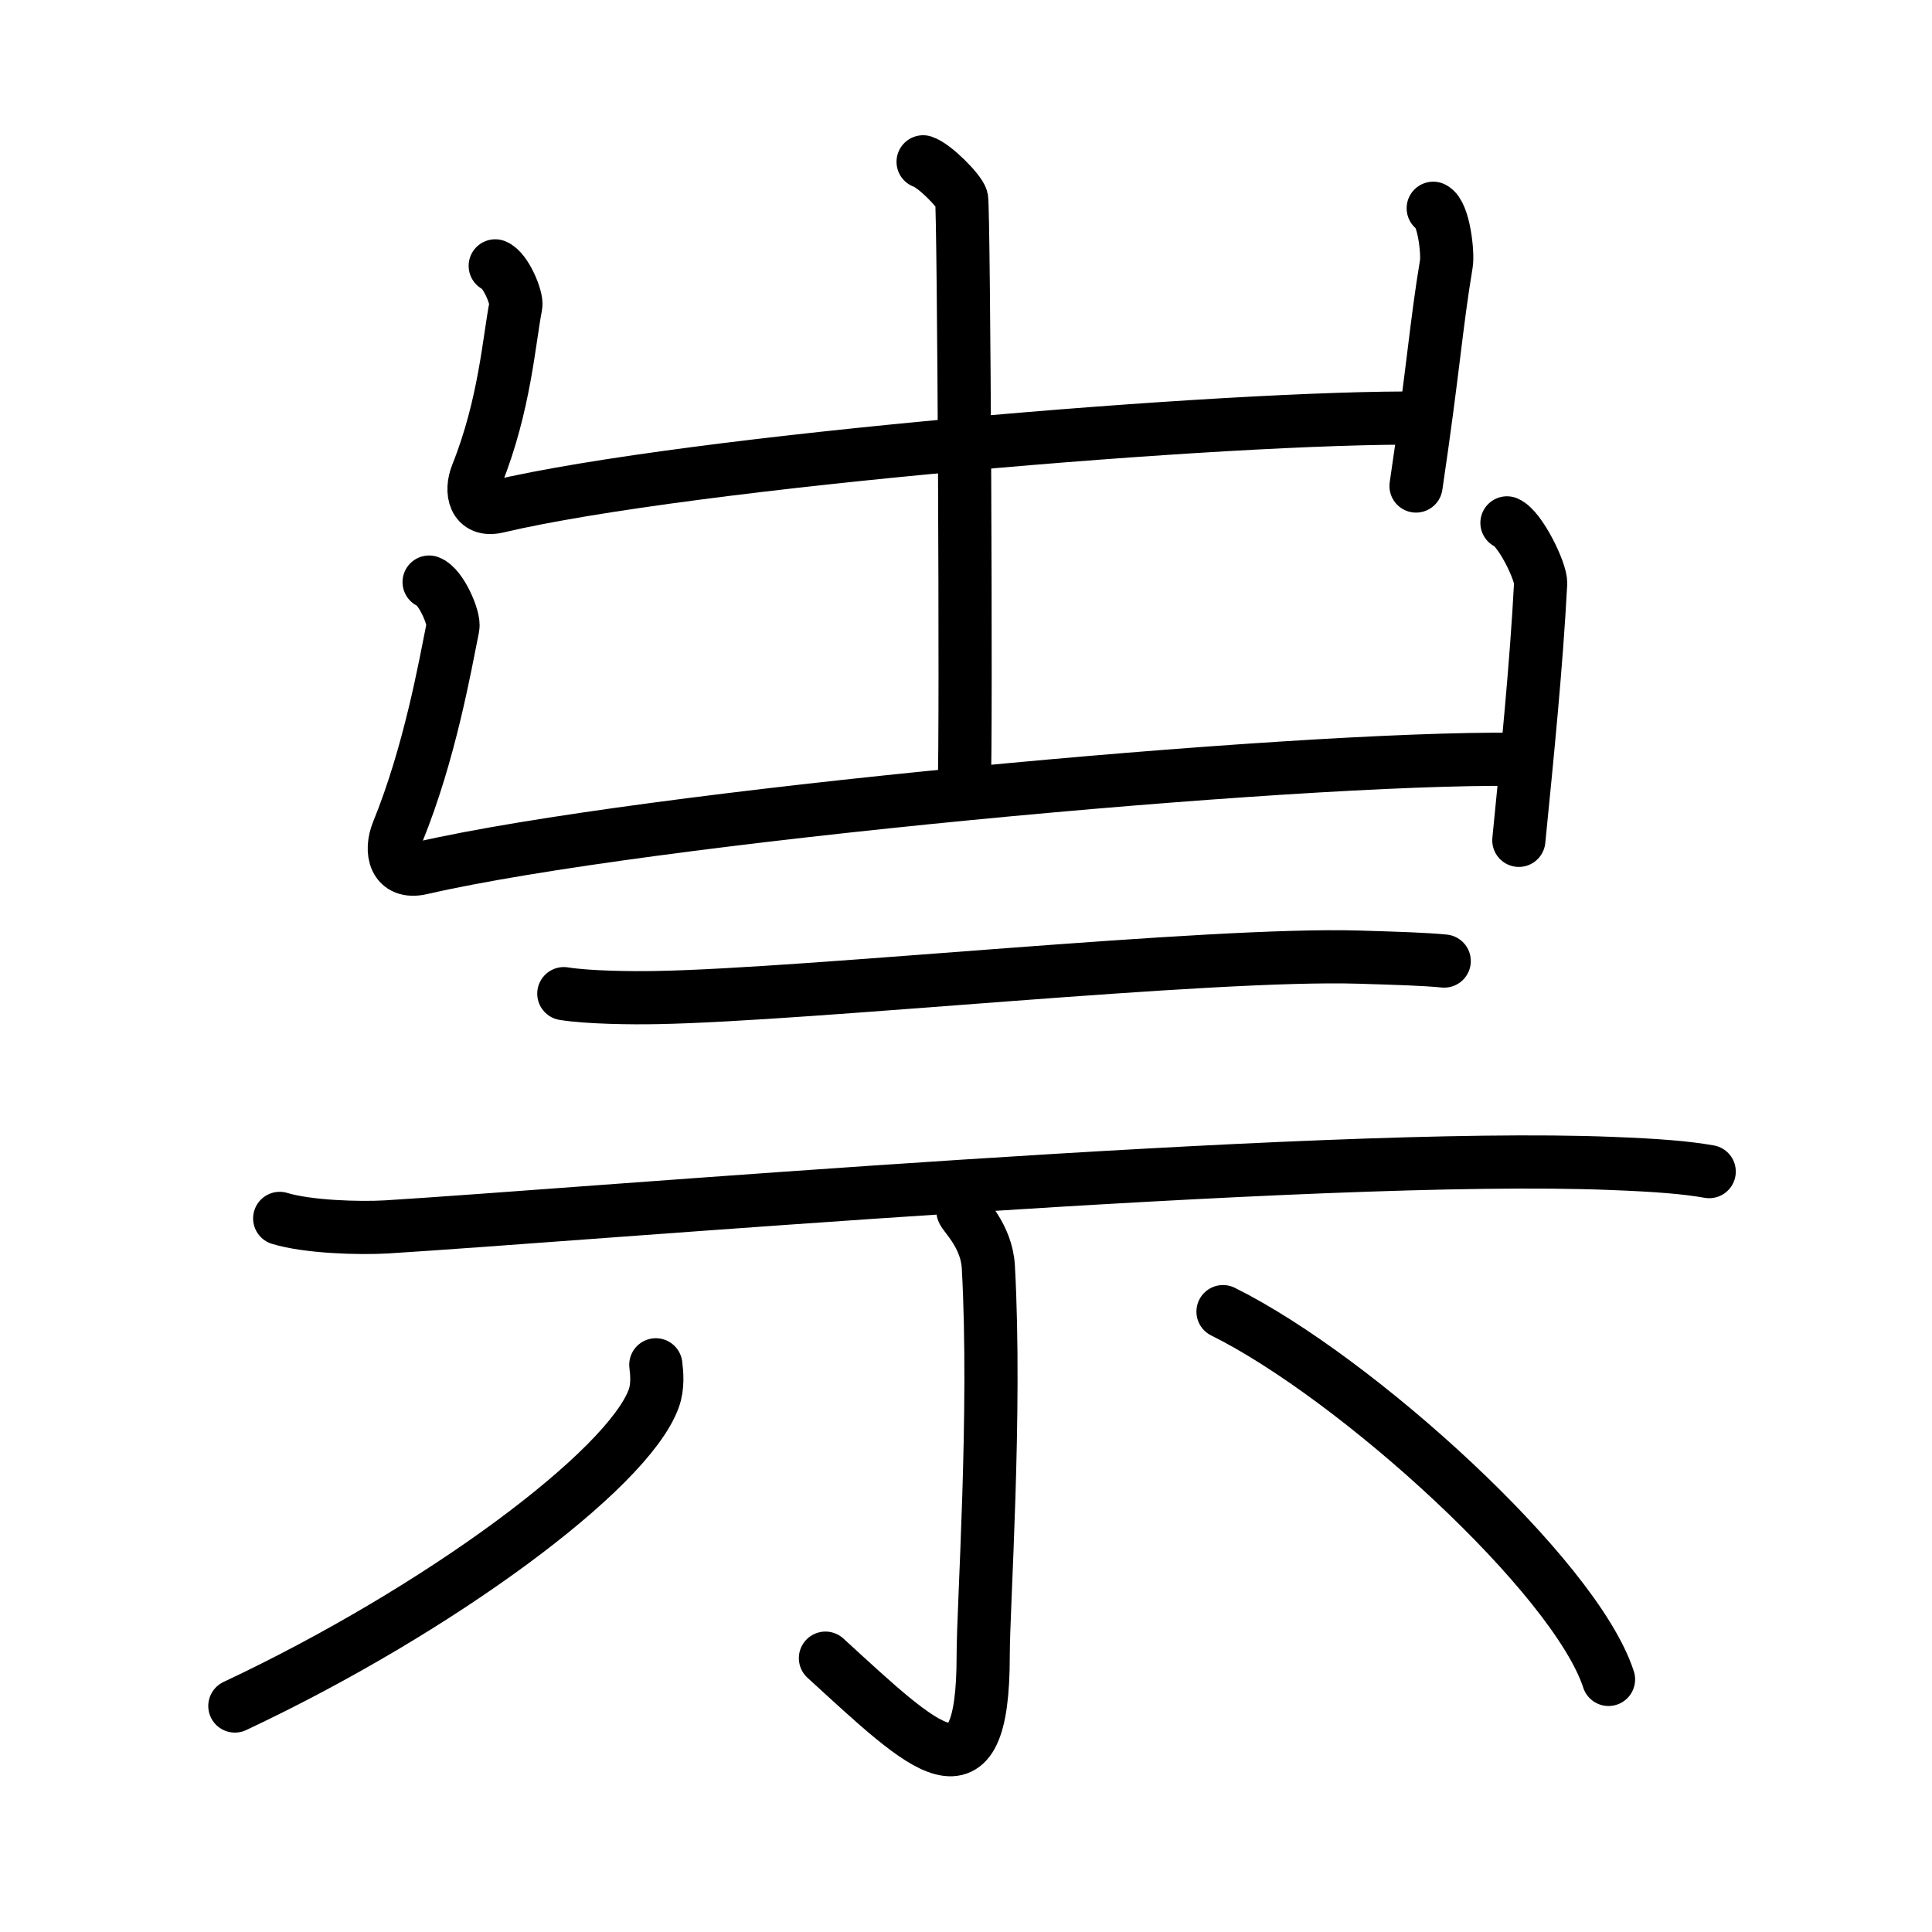 <svg xmlns="http://www.w3.org/2000/svg" width="109" height="109" viewBox="0 0 109 109" style="fill:none;stroke:currentColor;stroke-width:3;stroke-linecap:round;stroke-linejoin:round;">
<path id="kvg:0795f-s1" d="M52.08,9.13c0.66,0.22,2.04,1.63,2.17,2.07c0.13,0.44,0.28,30.5,0.15,33.22"/>
<path id="kvg:0795f-s2" d="M27.94,15c0.58,0.22,1.25,1.82,1.16,2.25c-0.38,1.93-0.62,5.6-2.19,9.52c-0.38,0.96-0.16,2.12,1.15,1.81c10.75-2.54,41.36-5.11,52.27-4.99"/>
<path id="kvg:0795f-s3" d="M80.86,11.75c0.6,0.29,0.84,2.55,0.74,3.13c-0.59,3.54-0.73,5.95-1.71,12.54"/>
<path id="kvg:0795f-s4" d="M24.21,32.84c0.67,0.24,1.45,2.06,1.34,2.55c-0.44,2.18-1.3,7.1-3.11,11.54c-0.44,1.09-0.19,2.4,1.33,2.05c12.46-2.87,49.11-6.28,61.75-6.14"/>
<path id="kvg:0795f-s5" d="M85.02,29.5c0.75,0.32,1.94,2.78,1.9,3.42c-0.24,4.57-0.74,9.56-1.23,14.49"/>
<path id="kvg:0795f-s6" d="M31.81,56.06c1.37,0.22,3.87,0.25,5.25,0.22c8.58-0.15,31.18-2.54,39.63-2.28c2.27,0.07,3.65,0.11,4.79,0.22"/>
<path id="kvg:0795f-s7" d="M15.78,68.74c1.57,0.48,4.45,0.57,6.02,0.48c11.1-0.68,52.65-4.25,69.13-3.58c2.61,0.1,4.19,0.23,5.5,0.46"/>
<path id="kvg:0795f-s8" d="M54.33,68.33c0.1,0.27,1.33,1.41,1.43,3.14c0.46,8.27-0.29,19.12-0.29,21.94c0,8.59-3.21,5.34-8.9,0.14"/>
<path id="kvg:0795f-s9" d="M37,77c0.06,0.48,0.13,1.23-0.12,1.91c-1.47,4.03-12.1,11.92-23.63,17.34"/>
<path id="kvg:0795f-s10" d="M69,74c7.54,3.74,19.86,14.94,21.75,20.75"/>
</svg>